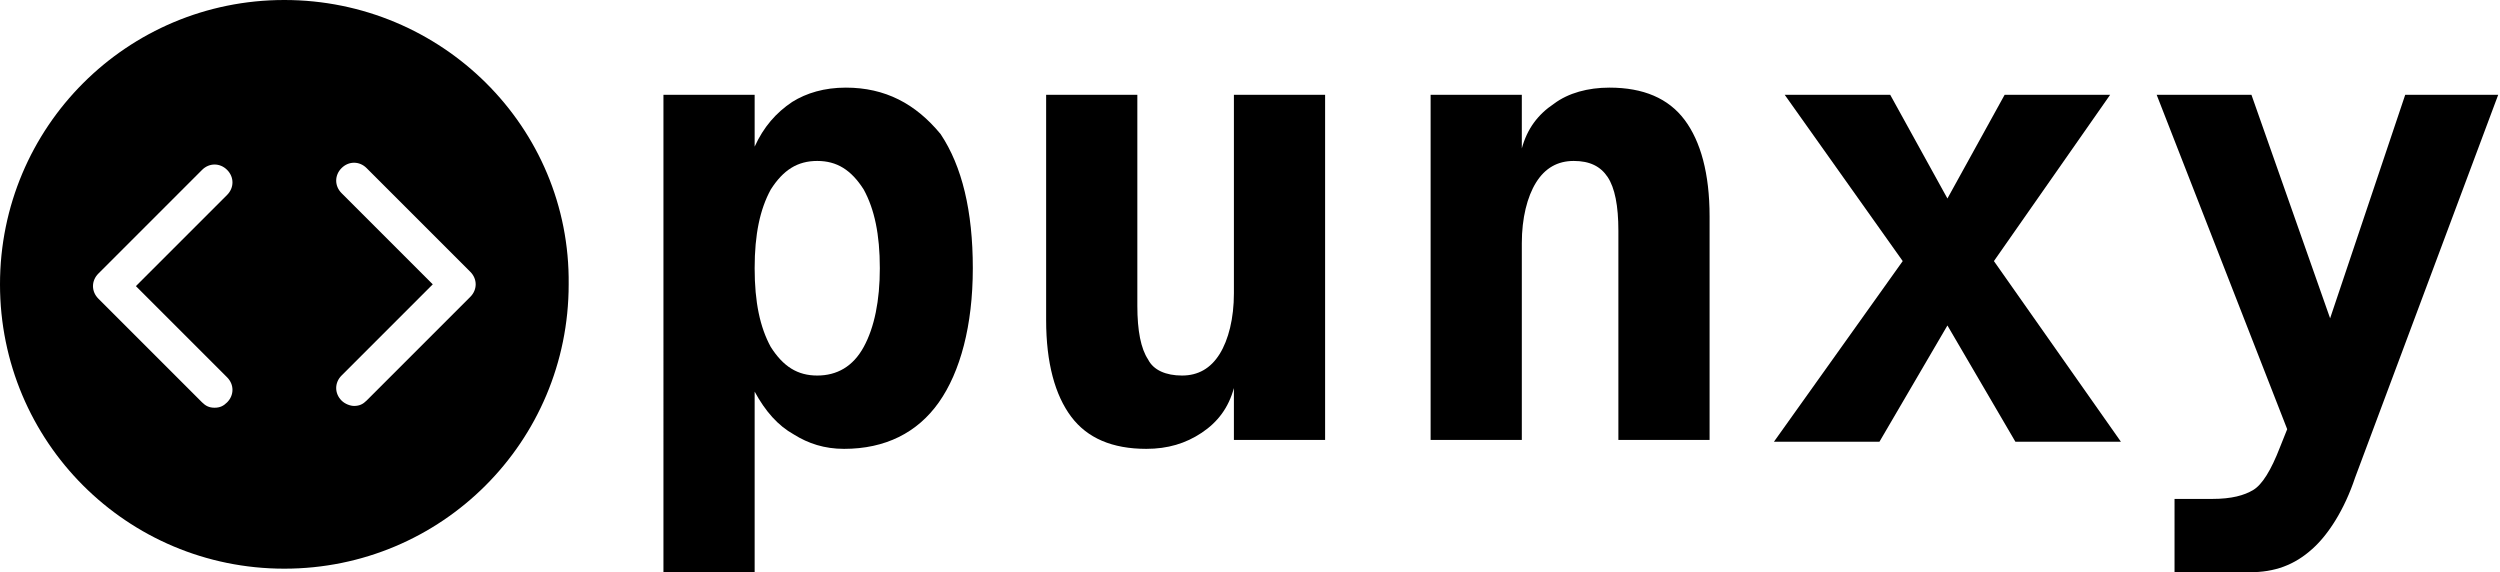 <svg version="1.1" xmlns="http://www.w3.org/2000/svg" xmlns:xlink="http://www.w3.org/1999/xlink" x="0px" y="0px" viewBox="0 0 139.8 32" style="enable-background:new 0 0 139.8 32;" xml:space="preserve">
<g>
	<path d="M47.3,4.9c-1.2,0-2.2,0.3-3,0.8c-0.9,0.6-1.6,1.4-2.1,2.5V5.3h-5.1V32h5.1V21.9c0.6,1.1,1.3,1.9,2.2,2.4
		c0.8,0.5,1.7,0.8,2.8,0.8c2.3,0,4.1-0.9,5.3-2.6c1.2-1.7,1.9-4.3,1.9-7.5c0-3.2-0.6-5.7-1.8-7.5C51.2,5.8,49.5,4.9,47.3,4.9z
		 M48.3,19.4c-0.6,1.1-1.5,1.6-2.6,1.6s-1.9-0.5-2.6-1.6c-0.6-1.1-0.9-2.5-0.9-4.4c0-1.9,0.3-3.3,0.9-4.4C43.8,9.5,44.6,9,45.7,9
		s1.9,0.5,2.6,1.6c0.6,1.1,0.9,2.5,0.9,4.4C49.2,16.8,48.9,18.3,48.3,19.4z"/>
	<path d="M69,16.4c0,1.4-0.3,2.6-0.8,3.4c-0.5,0.8-1.2,1.2-2.1,1.2c-0.9,0-1.6-0.3-1.9-0.9c-0.4-0.6-0.6-1.6-0.6-3V5.3h-5.1v12.6
		c0,2.4,0.5,4.2,1.4,5.4c0.9,1.2,2.3,1.8,4.2,1.8c1.2,0,2.2-0.3,3.1-0.9c0.9-0.6,1.5-1.4,1.8-2.5v2.9h5.1V5.3H69V16.4z"/>
	<path d="M90,4.9c-1.2,0-2.3,0.3-3.1,0.9c-0.9,0.6-1.5,1.4-1.8,2.5V5.3H80v19.3h5.1v-11c0-1.4,0.3-2.6,0.8-3.4C86.4,9.4,87.1,9,88,9
		c0.9,0,1.5,0.3,1.9,0.9c0.4,0.6,0.6,1.6,0.6,3v11.7h5.1V12.1c0-2.4-0.5-4.2-1.4-5.4C93.3,5.5,91.9,4.9,90,4.9z"/>
	<polygon points="118,5.3 112.1,5.3 108.9,11.1 105.7,5.3 99.8,5.3 106.4,14.6 99.2,24.7 105.1,24.7 108.9,18.2 112.7,24.7 
		118.6,24.7 111.5,14.6 	"/>
	<path d="M134.5,5.3l-4.2,12.5l-4.4-12.5h-5.3l7.3,18.7l-0.4,1c-0.5,1.3-1,2.1-1.5,2.4c-0.5,0.3-1.2,0.5-2.3,0.5h-2.1V32h4.2
		c1.4,0,2.5-0.4,3.5-1.3c0.9-0.8,1.8-2.2,2.4-4l8-21.4H134.5z"/>
	<path d="M15.9,0C7.1,0,0,7.1,0,15.9c0,8.8,7.1,15.9,15.9,15.9s15.9-7.1,15.9-15.9C31.9,7.1,24.7,0,15.9,0z M12.7,21.1
		c0.4,0.4,0.4,1,0,1.4c-0.2,0.2-0.4,0.3-0.7,0.3s-0.5-0.1-0.7-0.3l-5.8-5.8c-0.4-0.4-0.4-1,0-1.4l5.8-5.8c0.4-0.4,1-0.4,1.4,0
		s0.4,1,0,1.4l-5.1,5.1L12.7,21.1z M26.3,16.6l-5.8,5.8c-0.2,0.2-0.4,0.3-0.7,0.3c-0.2,0-0.5-0.1-0.7-0.3c-0.4-0.4-0.4-1,0-1.4
		l5.1-5.1l-5.1-5.1c-0.4-0.4-0.4-1,0-1.4c0.4-0.4,1-0.4,1.4,0l5.8,5.8C26.7,15.6,26.7,16.2,26.3,16.6z"/>
</g>
</svg>
